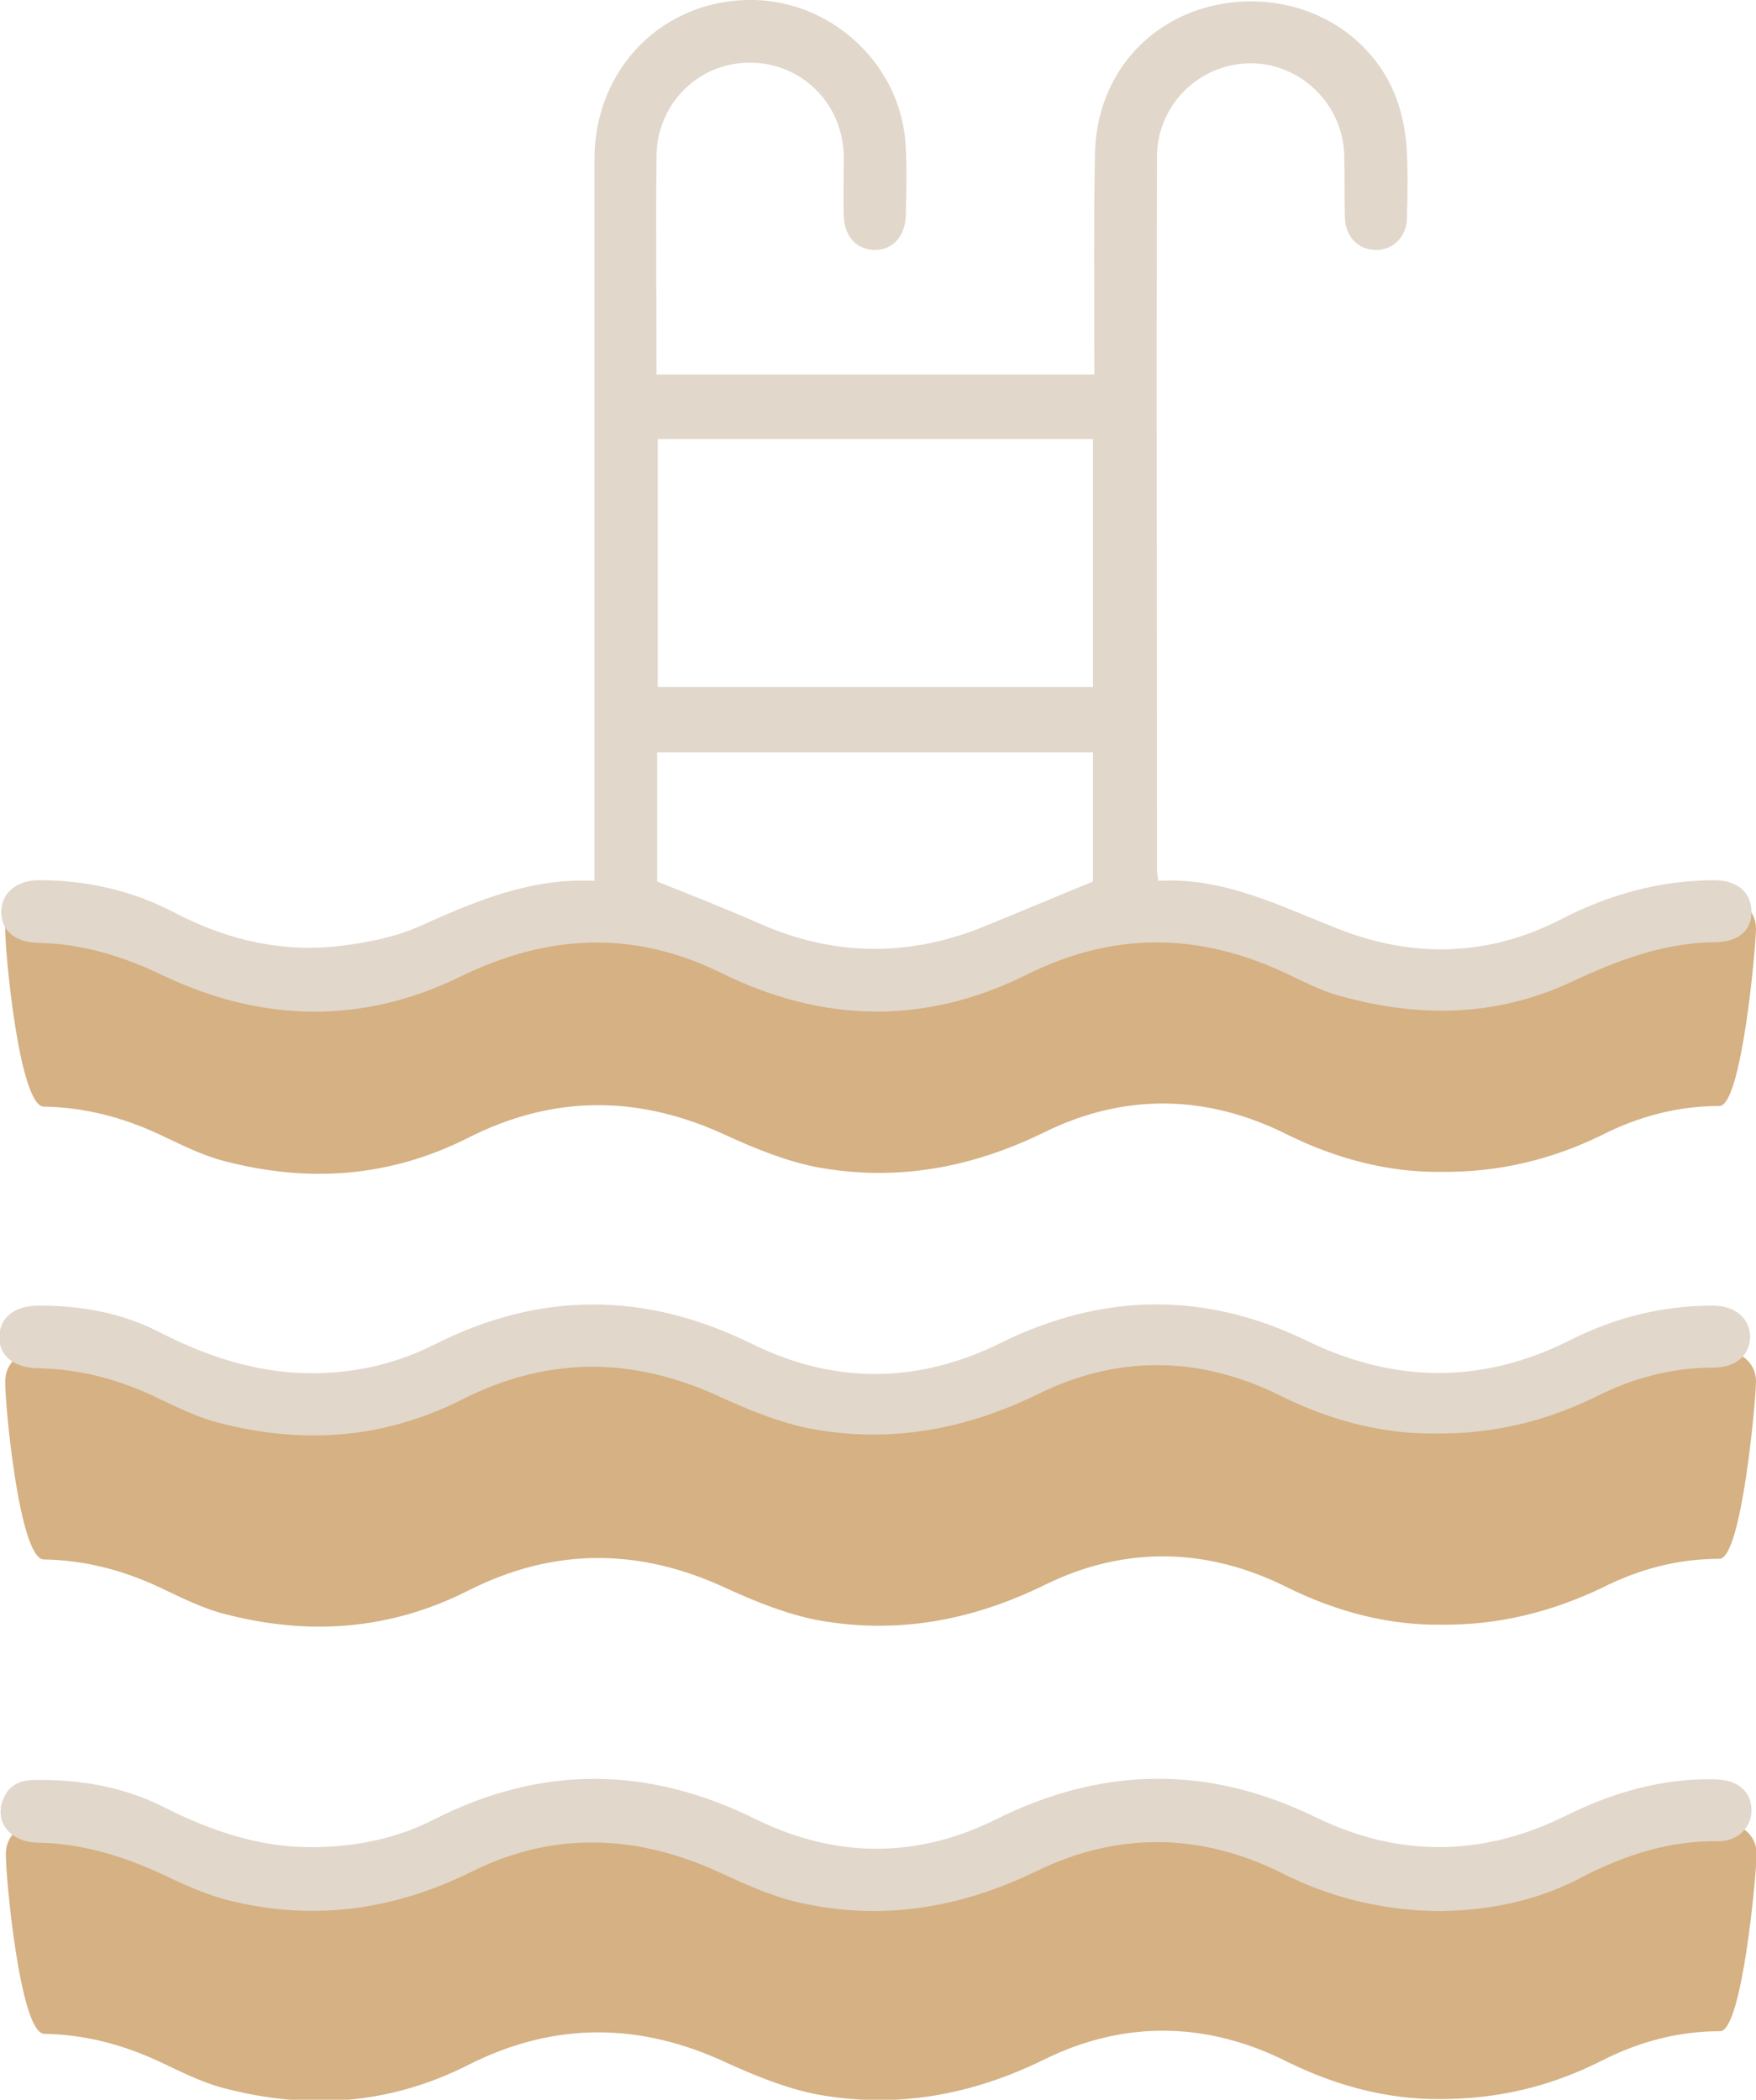 <?xml version="1.0" encoding="utf-8"?>
<!-- Generator: Adobe Illustrator 25.4.1, SVG Export Plug-In . SVG Version: 6.00 Build 0)  -->
<svg version="1.1" id="Capa_1" xmlns="http://www.w3.org/2000/svg" xmlns:xlink="http://www.w3.org/1999/xlink" x="0px" y="0px"
	 viewBox="0 0 269.1 321.8" style="enable-background:new 0 0 269.1 321.8;" xml:space="preserve">
<style type="text/css">
	.st0{fill:#D5B183;}
	.st1{fill:#E1D7CB;}
</style>
<g>
	<path class="st0" d="M220.8,179.6c-8,0.1-16-2-23.5-5.7c-12.3-6.2-25-6.4-37.2-0.4c-11.2,5.5-22.7,7.6-34.8,5.4
		c-4.7-0.9-9.4-2.8-13.8-4.8c-13.4-6.3-26.6-6.4-39.8,0.3c-12.1,6.1-24.6,6.9-37.5,3.5c-3.4-0.9-6.7-2.6-9.9-4.1
		c-5.6-2.6-11.4-4.1-17.6-4.2c-3.8-0.1-6-24.4-5.9-27.4c0.1-2.9,2.3-4.7,6.1-4.7c6.5,0,12.7,1.1,18.5,4.1c8,4.1,16.4,6.7,25.6,6.2
		c5.8-0.3,11.2-1.7,16.4-4.3c16.2-8.2,32.3-8.2,48.6-0.2c12.7,6.3,25.6,6.2,38.3-0.1c15.6-7.7,31.3-7.9,46.9-0.3
		c13.6,6.6,27.1,6.6,40.5-0.2c6.8-3.4,14-5.2,21.6-5.2c3.5,0,5.7,1.9,5.8,4.7c0,2.9-2.2,27.3-5.6,27.3c-6.4,0-12.4,1.6-18.1,4.5
		C237.8,177.7,229.7,179.7,220.8,179.6z"/>
	<path class="st0" d="M220.8,249c-8,0.1-16-2-23.5-5.7c-12.3-6.2-25-6.4-37.2-0.4c-11.2,5.5-22.7,7.6-34.8,5.4
		c-4.7-0.9-9.4-2.8-13.8-4.8c-13.4-6.3-26.6-6.4-39.8,0.3c-12.1,6.1-24.6,6.9-37.5,3.5c-3.4-0.9-6.7-2.6-9.9-4.1
		c-5.6-2.6-11.4-4.1-17.6-4.2c-3.8-0.1-6-24.4-5.9-27.4c0.1-2.9,2.3-4.7,6.1-4.7c6.5,0,12.7,1.1,18.5,4.1c8,4.1,16.4,6.7,25.6,6.2
		c5.8-0.3,11.2-1.7,16.4-4.3c16.2-8.2,32.3-8.2,48.6-0.2c12.7,6.3,25.6,6.2,38.3-0.1c15.6-7.7,31.3-7.9,46.9-0.3
		c13.6,6.6,27.1,6.6,40.5-0.2c6.8-3.4,14-5.2,21.6-5.2c3.5,0,5.7,1.9,5.8,4.7c0,2.9-2.2,27.3-5.6,27.3c-6.4,0-12.4,1.6-18.1,4.5
		C237.8,247,229.7,249.1,220.8,249z"/>
	<path class="st0" d="M220.8,321.7c-8,0.1-16-2-23.5-5.7c-12.3-6.2-25-6.4-37.2-0.4c-11.2,5.5-22.7,7.6-34.8,5.4
		c-4.7-0.9-9.4-2.8-13.8-4.8c-13.4-6.3-26.6-6.4-39.8,0.3c-12.1,6.1-24.6,6.9-37.5,3.5c-3.4-0.9-6.7-2.6-9.9-4.1
		c-5.6-2.6-11.4-4.1-17.6-4.2C3,311.3,0.8,287,0.9,284c0.1-2.9,2.3-4.7,6.1-4.7c6.5,0,12.7,1.1,18.5,4.1c8,4.1,16.4,6.7,25.6,6.2
		c5.8-0.3,11.2-1.7,16.4-4.3c16.2-8.2,32.3-8.2,48.6-0.2c12.7,6.3,25.6,6.2,38.3-0.1c15.6-7.7,31.3-7.9,46.9-0.3
		c13.6,6.6,27.1,6.6,40.5-0.2c6.8-3.4,14-5.2,21.6-5.2c3.5,0,5.7,1.9,5.8,4.7c0,2.9-2.2,27.3-5.6,27.3c-6.4,0-12.4,1.6-18.1,4.5
		C237.8,319.7,229.7,321.7,220.8,321.7z"/>
	<g>
		<path class="st1" d="M100.6,57.4c22.5,0,44.6,0,67.1,0c0-1.2,0-2.2,0-3.3c0-10.2-0.1-20.4,0.1-30.5c0.2-10.2,6-18.4,15-21.8
			c9.5-3.5,20.2-1.1,26.7,6c3.7,4,5.5,8.8,6,14.1c0.3,3.9,0.2,7.8,0.1,11.7c-0.1,2.8-2.3,4.8-4.8,4.7c-2.6,0-4.6-2-4.7-4.9
			c-0.1-3.2,0-6.4-0.1-9.6c-0.2-7.9-6.8-14.2-14.5-14.1c-7.7,0.1-14.1,6.3-14.2,14.2c-0.1,36.4,0,72.9,0,109.3c0,0.5,0.1,1,0.2,1.8
			c10.1-0.6,18.7,3.9,27.7,7.4c11.4,4.5,23.1,4.2,34.2-1.6c7.2-3.7,14.8-5.8,22.9-5.9c3.8-0.1,6,1.7,6.1,4.7
			c0.1,2.9-1.9,4.8-5.6,4.8c-7.9,0.1-15,2.8-22,6.1c-11.6,5.4-23.5,5.5-35.6,2.1c-2.9-0.8-5.7-2.3-8.5-3.6
			c-13.2-6.1-26.2-6.2-39.4,0.4c-15.5,7.7-31.1,7.4-46.6-0.2c-13.5-6.7-26.7-6.1-40.2,0.5c-14.9,7.3-30.3,7-45.3-0.1
			c-6.2-3-12.6-5-19.5-5.1c-3.5-0.1-5.6-2-5.5-4.9c0.1-2.8,2.4-4.7,5.8-4.7c7.4,0,14.4,1.6,21,5.1c8.1,4.2,16.7,6.1,25.7,4.9
			c3.9-0.5,7.9-1.3,11.5-2.9c8.5-3.8,17-7.5,26.9-7c0-1.5,0-2.7,0-3.8c0-35.5,0-71.1,0-106.6C91,10.4,101.8-0.3,115.6,0
			c12.3,0.3,22.7,10.3,23.2,22.6c0.2,3.5,0.1,7,0,10.5c-0.1,3.2-2.1,5.3-4.9,5.2c-2.7-0.1-4.5-2.1-4.6-5.2c-0.1-3.1,0-6.2,0-9.3
			c-0.2-8-6.5-14.2-14.4-14.2c-7.9,0-14.2,6.3-14.3,14.3C100.5,34.9,100.6,46,100.6,57.4z M167.5,67.3c-22.4,0-44.6,0-66.7,0
			c0,12.8,0,25.4,0,38c22.4,0,44.5,0,66.7,0C167.5,92.6,167.5,80,167.5,67.3z M100.7,135.1c5.5,2.2,10.6,4.2,15.6,6.4
			c11.2,5,22.6,5.2,34,0.7c5.7-2.3,11.3-4.7,17.2-7.1c0-6.3,0-13.1,0-19.8c-22.4,0-44.6,0-66.8,0
			C100.7,122.2,100.7,128.8,100.7,135.1z"/>
		<path class="st1" d="M219.9,219.7c-8,0.1-16-2-23.5-5.7c-12.3-6.2-25-6.4-37.2-0.4c-11.2,5.5-22.7,7.6-34.8,5.4
			c-4.7-0.9-9.4-2.8-13.8-4.8c-13.4-6.3-26.6-6.4-39.8,0.3c-12.1,6.1-24.6,6.9-37.5,3.5c-3.4-0.9-6.7-2.6-9.9-4.1
			c-5.6-2.6-11.4-4.1-17.6-4.2c-3.8-0.1-6-2-5.9-4.9c0.1-2.9,2.3-4.7,6.1-4.7c6.5,0,12.7,1.1,18.5,4.1c8,4.1,16.4,6.7,25.6,6.2
			c5.8-0.3,11.2-1.7,16.4-4.3c16.2-8.2,32.3-8.2,48.6-0.2c12.7,6.3,25.6,6.2,38.3-0.1c15.6-7.7,31.3-7.9,46.9-0.3
			c13.6,6.6,27.1,6.6,40.5-0.2c6.8-3.4,14-5.2,21.6-5.2c3.5,0,5.7,1.9,5.8,4.7c0,2.9-2.2,4.8-5.6,4.8c-6.4,0-12.4,1.6-18.1,4.5
			C236.9,217.8,228.9,219.8,219.9,219.7z"/>
		<path class="st1" d="M220.6,292.9c-8.6-0.1-16.6-2-24.1-5.8c-12.4-6.2-25.1-6.4-37.5-0.4c-11.9,5.8-24.1,7.8-36.9,4.8
			c-4.2-1-8.3-2.9-12.2-4.7c-12.6-5.7-25.2-6.1-37.5,0c-11.7,5.8-23.7,7.6-36.3,4.7c-3.7-0.8-7.4-2.4-10.9-4.1
			c-6.2-2.9-12.6-4.9-19.5-5c-4.1-0.1-6.5-3.1-5.3-6.4c0.8-2.3,2.5-3.2,4.9-3.2c6.9-0.1,13.5,1,19.7,4.1c7.3,3.7,14.8,6.3,23.2,6.2
			c6.4-0.1,12.5-1.3,18.2-4.2c16.5-8.4,32.8-8.3,49.4-0.1c12.2,6,24.7,6.1,36.9,0c16.3-8.1,32.5-8.3,48.9-0.3
			c12.7,6.2,25.6,6.1,38.3-0.2c7.3-3.6,14.8-5.8,23-5.6c3.4,0.1,5.4,1.8,5.5,4.6c0.1,2.7-2.1,5-5.3,4.9c-7.2-0.1-13.7,2-20.1,5.2
			C235.9,291.3,228.3,292.8,220.6,292.9z"/>
	</g>
</g>
</svg>
